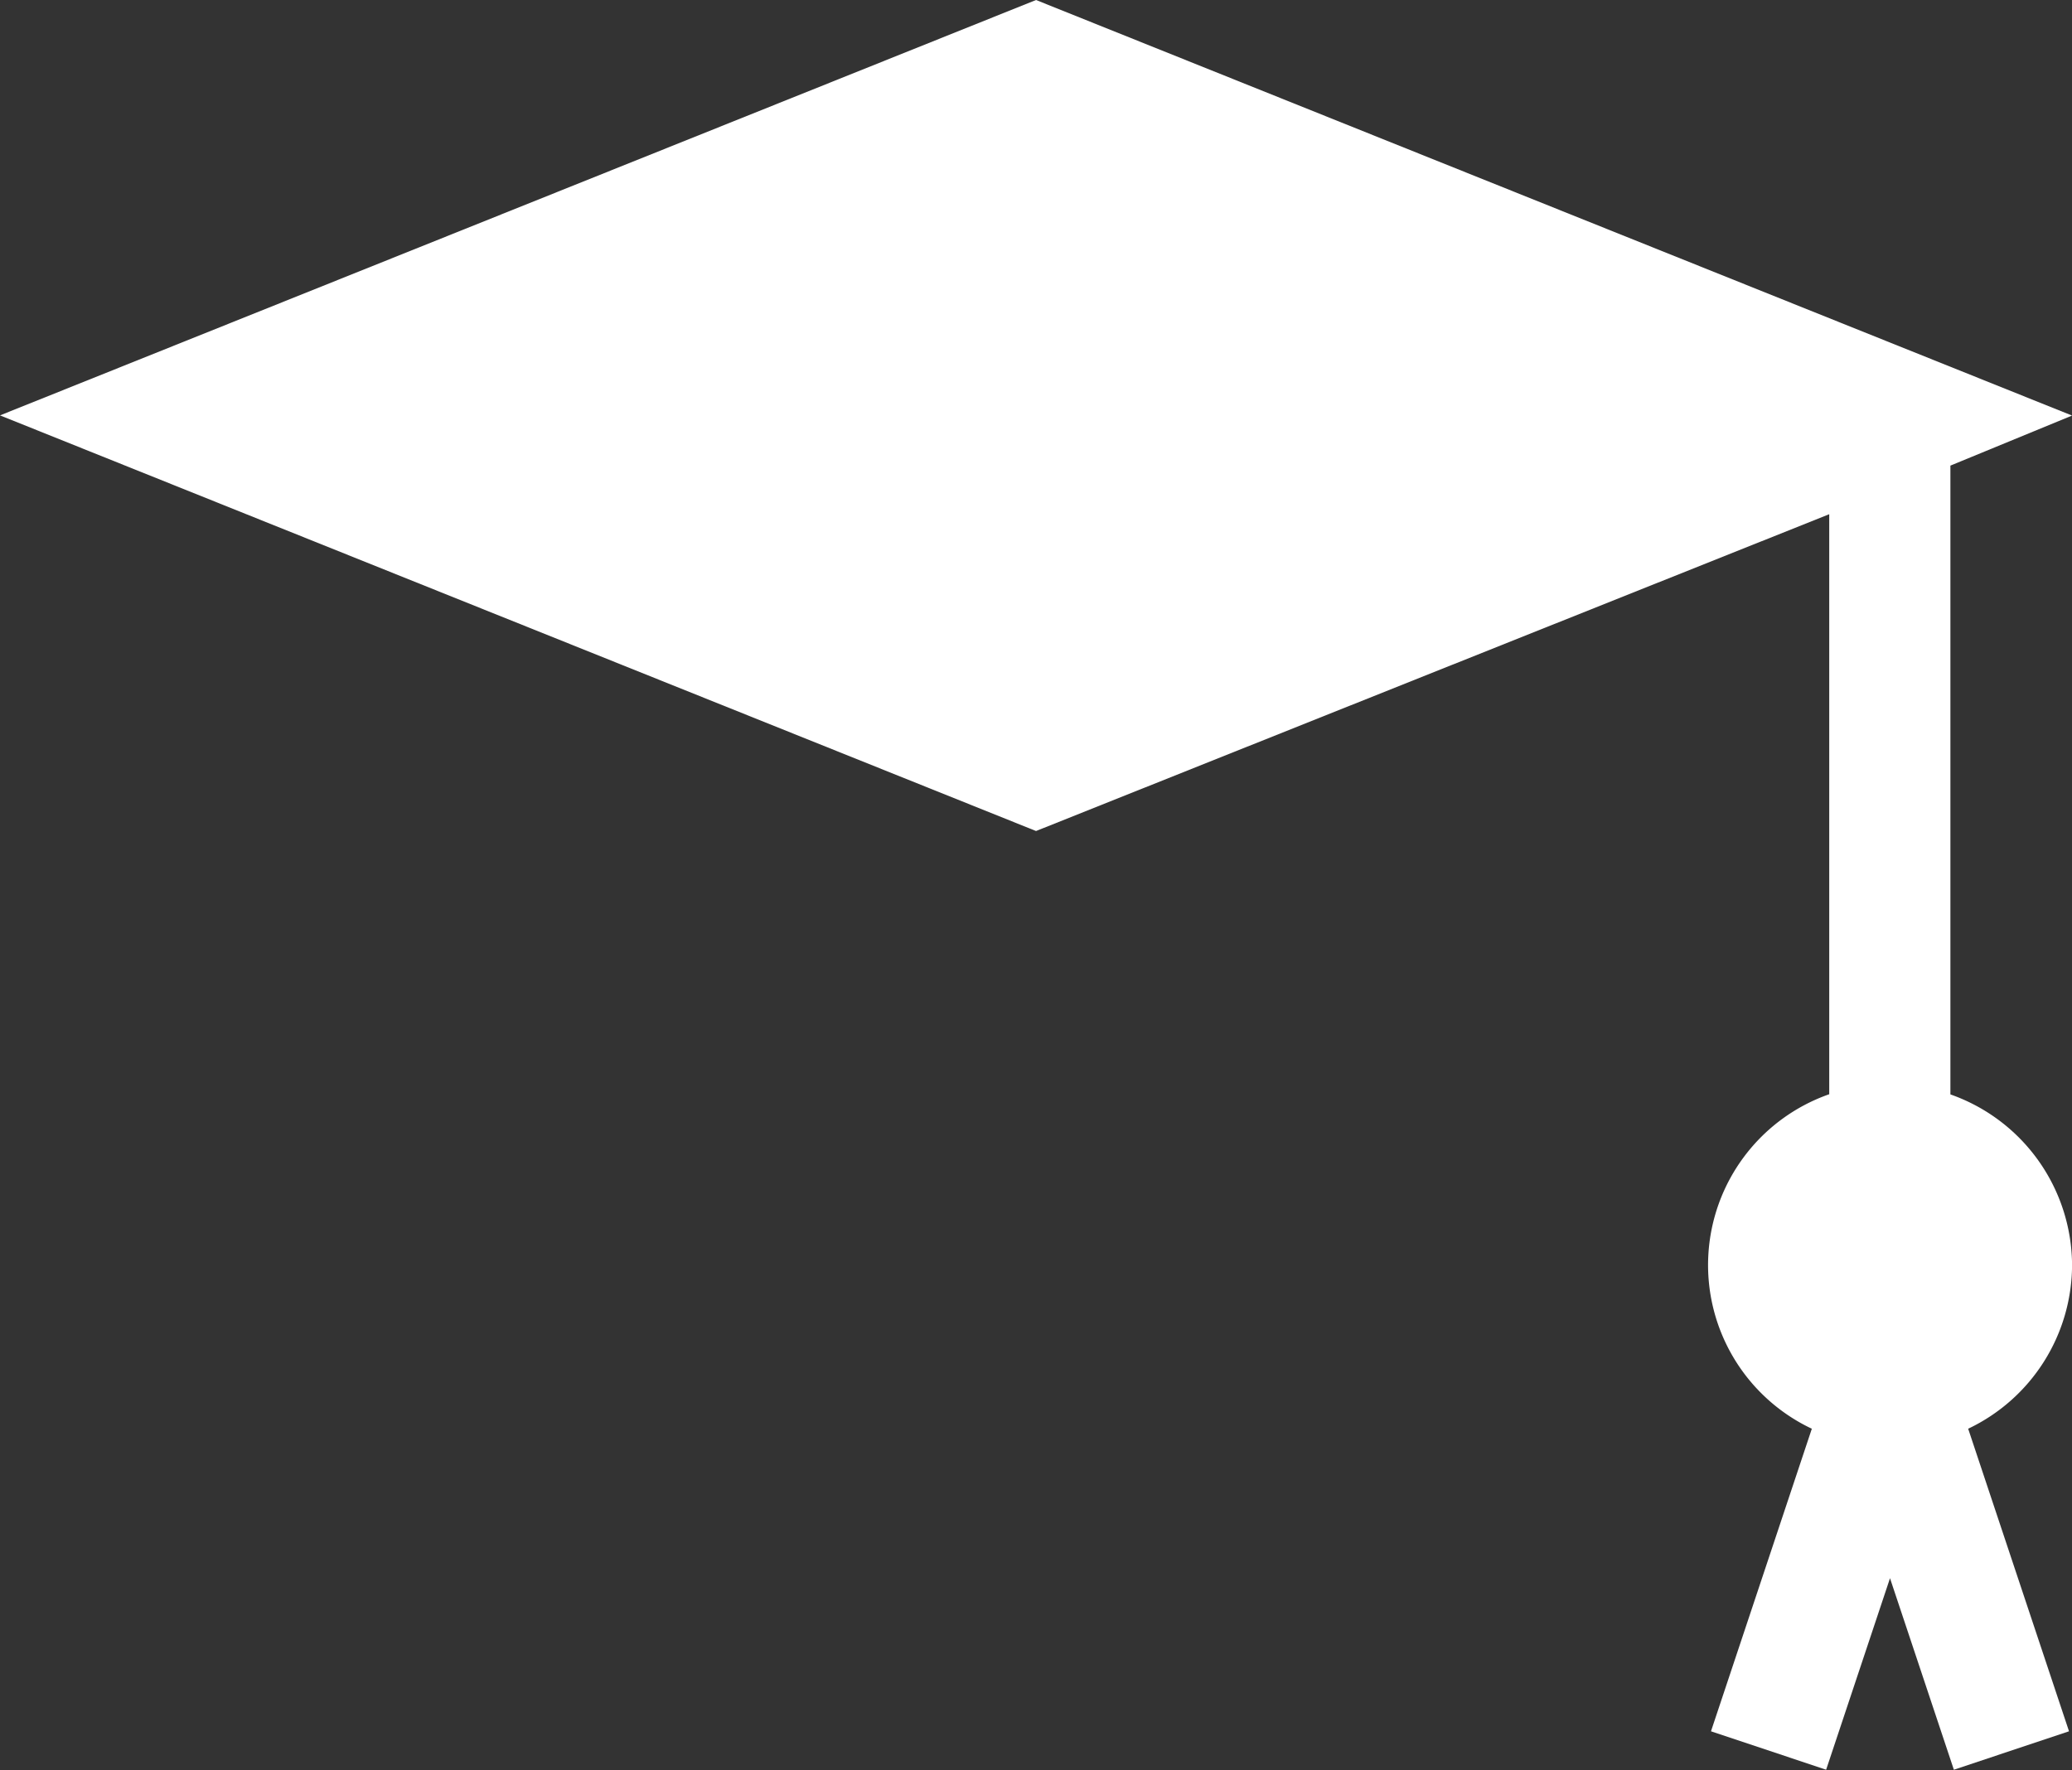 <svg xmlns="http://www.w3.org/2000/svg" width="34.063" height="29.104" viewBox="0 0 34.063 29.104">
  <rect x="0" y="0" width="34.063" height="29.104" fill="#333333" stroke="none"/>
  <path id="Path_4563" data-name="Path 4563" d="M34.064,58.075a2.989,2.989,0,0,0-2-2.81V44.926l2-.823L17.032,37.27,0,44.1l17.032,6.834,13.04-5.209v9.537a2.976,2.976,0,0,0-.286,5.5l-1.658,4.975,1.893.632,1.05-3.149,1.05,3.149,1.893-.632-1.658-4.975A2.989,2.989,0,0,0,34.064,58.075Z" transform="translate(0 -37.27)" fill="#fff"/>
</svg>
